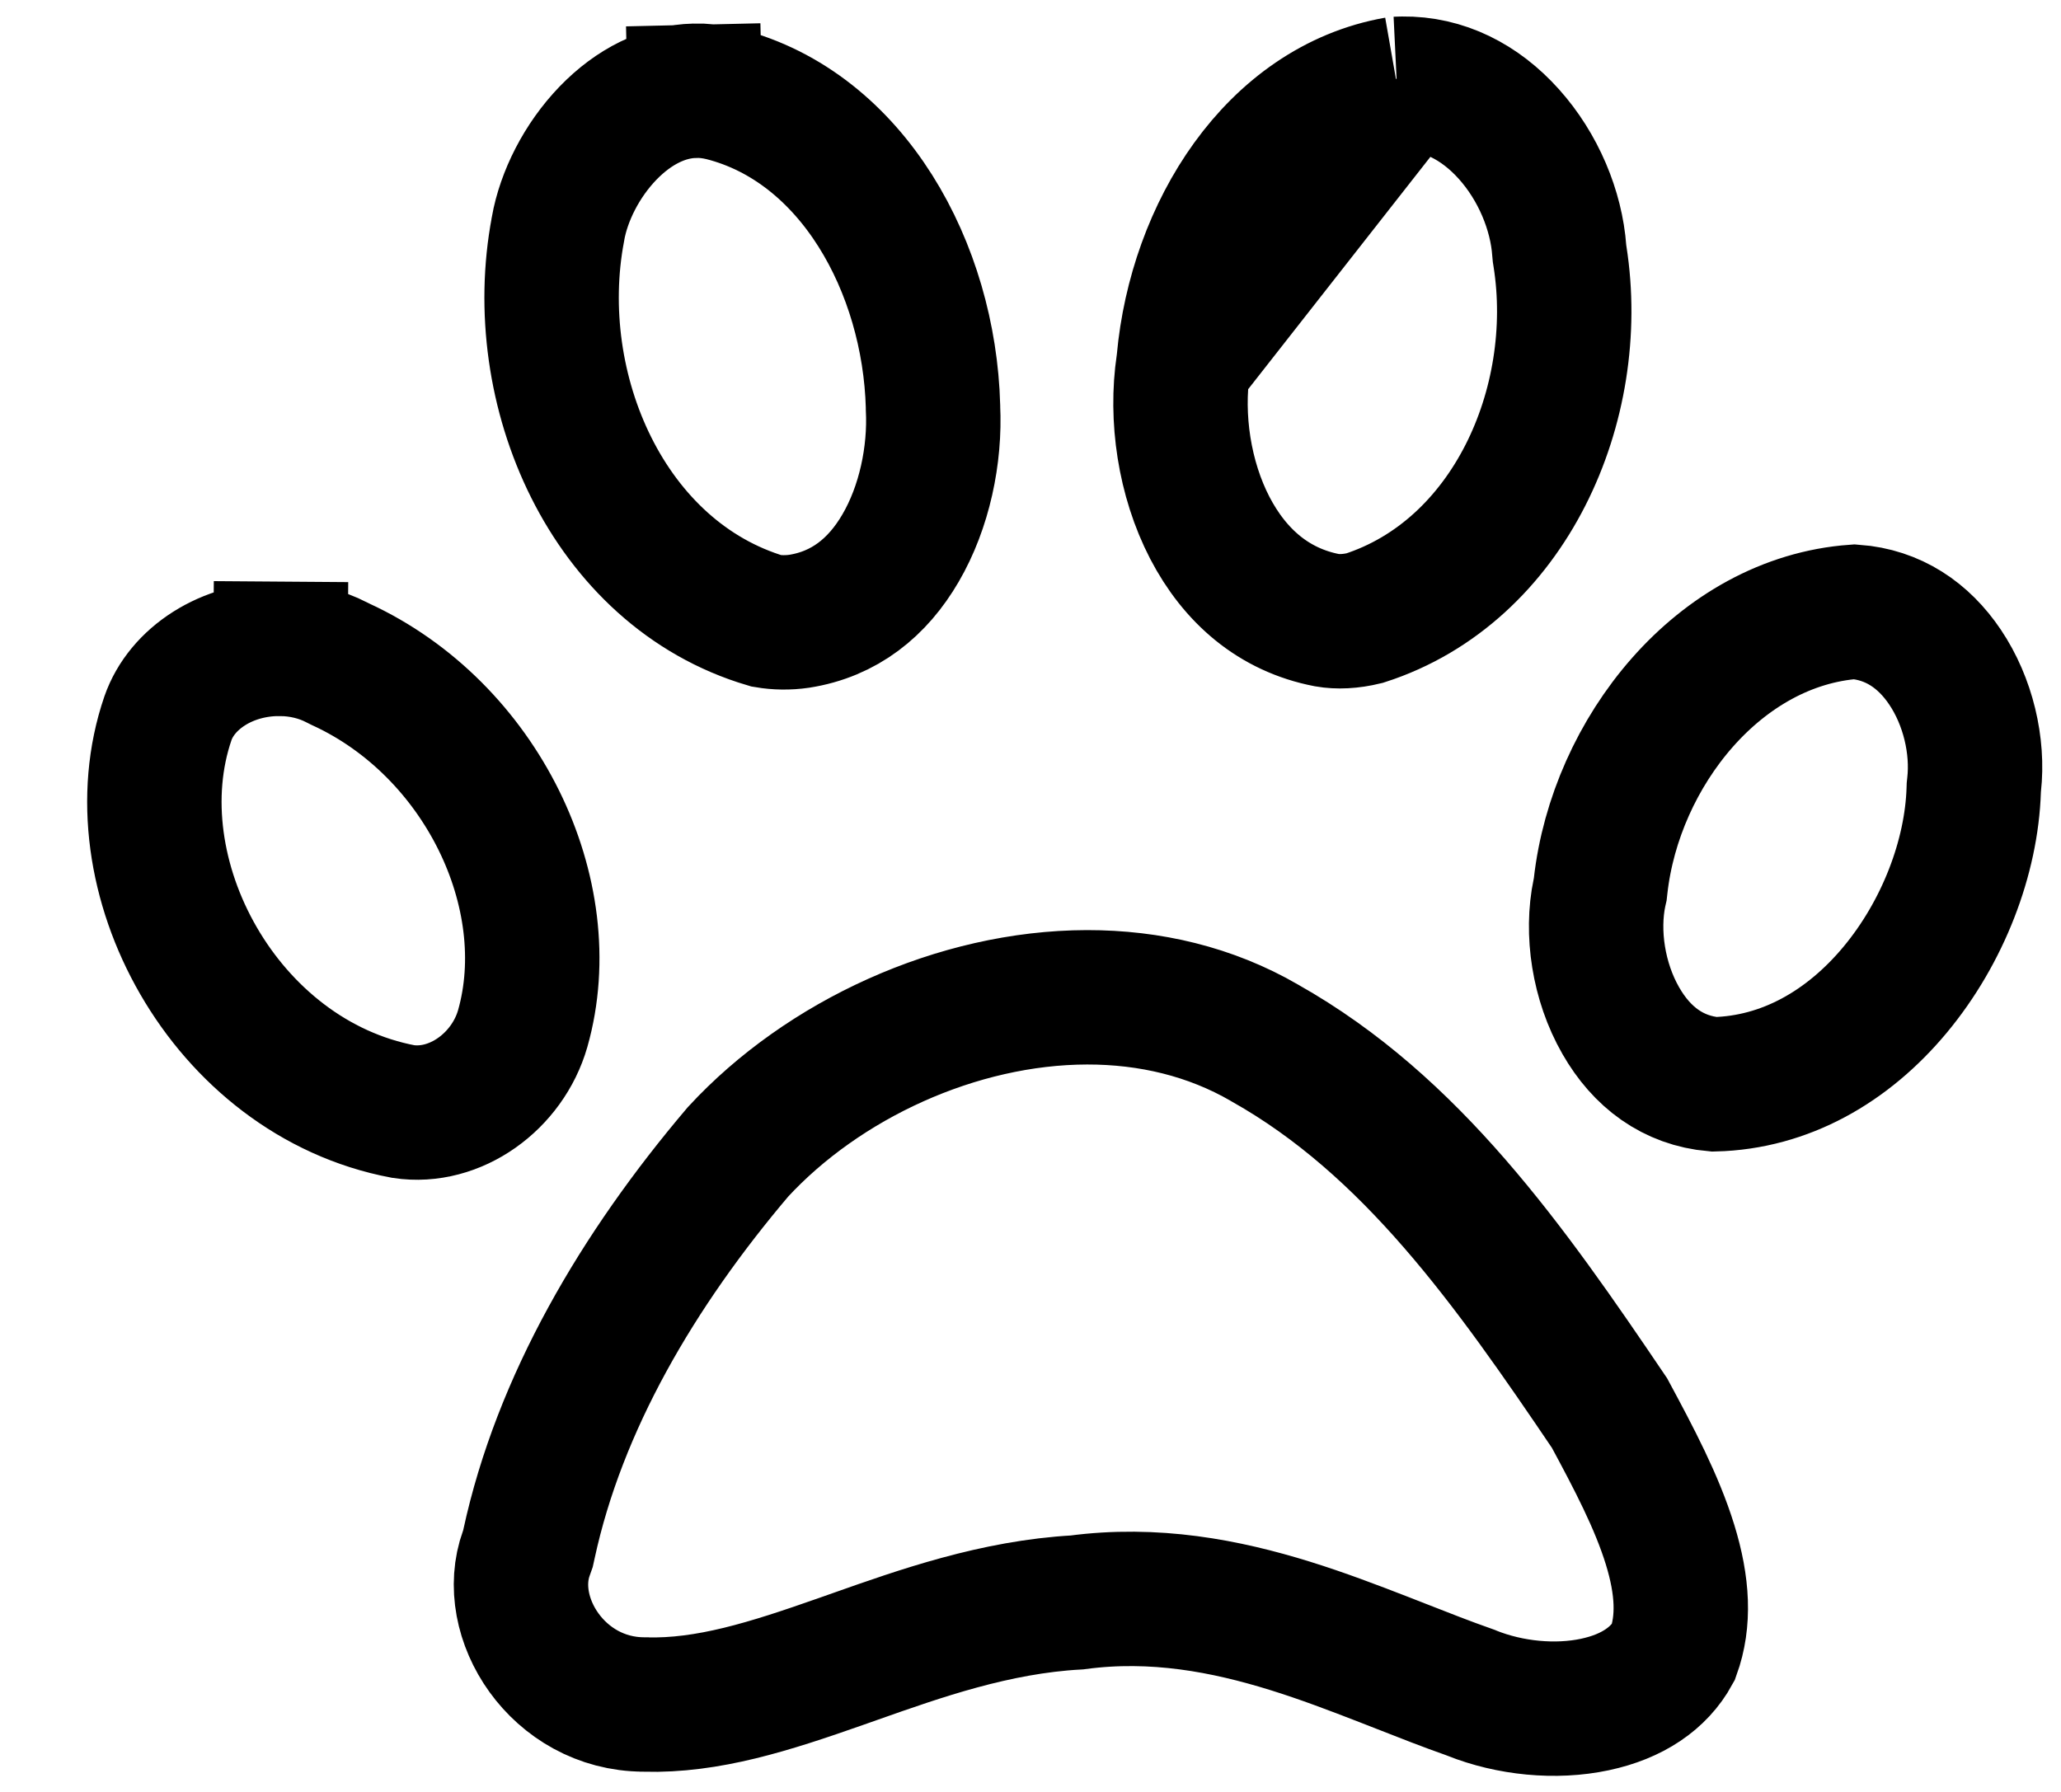 <svg width="23" height="20" viewBox="0 0 23 20" fill="none" xmlns="http://www.w3.org/2000/svg">
<path d="M13.208 4.048L13.205 4.068C13.117 4.66 13.216 5.342 13.502 5.893C13.781 6.428 14.213 6.807 14.809 6.922C14.929 6.943 15.072 6.937 15.228 6.899C16.844 6.379 17.669 4.517 17.409 2.863L17.404 2.831L17.401 2.799C17.369 2.35 17.167 1.862 16.838 1.496C16.516 1.137 16.107 0.928 15.65 0.934C15.65 0.934 15.65 0.934 15.65 0.934M13.208 4.048L15.65 0.934M13.208 4.048L13.21 4.027C13.341 2.586 14.222 1.176 15.588 0.936M13.208 4.048L15.588 0.936M15.65 0.934C15.63 0.934 15.609 0.935 15.588 0.936M15.65 0.934L15.588 0.936M3.13 7.242L3.136 6.492L3.131 7.242C3.354 7.244 3.572 7.296 3.764 7.396L3.782 7.405L3.8 7.414C5.372 8.135 6.26 9.978 5.833 11.481C5.664 12.069 5.081 12.494 4.5 12.406C2.503 12.029 1.278 9.755 1.874 8.017C2.027 7.575 2.527 7.237 3.13 7.242ZM6.226 2.561L6.226 2.561L6.227 2.553C6.292 2.188 6.492 1.79 6.785 1.486C7.076 1.185 7.415 1.02 7.753 1.013L7.736 0.277L7.753 1.013C7.85 1.01 7.953 1.021 8.064 1.048C9.52 1.418 10.37 2.995 10.412 4.536L10.412 4.544L10.412 4.552C10.438 5.079 10.316 5.661 10.05 6.117C9.794 6.557 9.423 6.855 8.919 6.934C8.794 6.952 8.671 6.95 8.554 6.93C6.778 6.405 5.889 4.343 6.226 2.561ZM17.85 9.961L17.858 9.926L17.862 9.89C18.029 8.398 19.185 6.937 20.695 6.828C21.127 6.86 21.466 7.089 21.706 7.446C21.963 7.828 22.079 8.325 22.03 8.76L22.027 8.789L22.026 8.818C22.002 9.565 21.686 10.402 21.147 11.049C20.621 11.68 19.923 12.083 19.129 12.102C18.672 12.062 18.321 11.801 18.087 11.391C17.838 10.957 17.756 10.408 17.85 9.961ZM5.875 17.332L5.892 17.284L5.903 17.234C6.243 15.661 7.119 14.172 8.236 12.856C9.184 11.829 10.68 11.134 12.13 11.131C12.832 11.13 13.509 11.29 14.11 11.638L14.11 11.638L14.118 11.643C15.75 12.562 16.846 14.121 17.962 15.772C18.235 16.279 18.489 16.76 18.637 17.239C18.78 17.703 18.799 18.094 18.674 18.441C18.514 18.733 18.217 18.935 17.8 19.024C17.36 19.118 16.85 19.067 16.424 18.897L16.41 18.891L16.396 18.886C16.145 18.798 15.897 18.7 15.634 18.597C15.569 18.572 15.504 18.546 15.437 18.52C15.107 18.392 14.756 18.258 14.395 18.146C13.679 17.924 12.883 17.769 12.018 17.885C11.108 17.935 10.266 18.233 9.541 18.489C9.489 18.507 9.438 18.526 9.388 18.543C8.58 18.827 7.902 19.043 7.197 19.025L7.189 19.024L7.182 19.024C6.225 19.019 5.612 18.053 5.875 17.332Z" stroke="black" stroke-width="1.5"/>
</svg>
